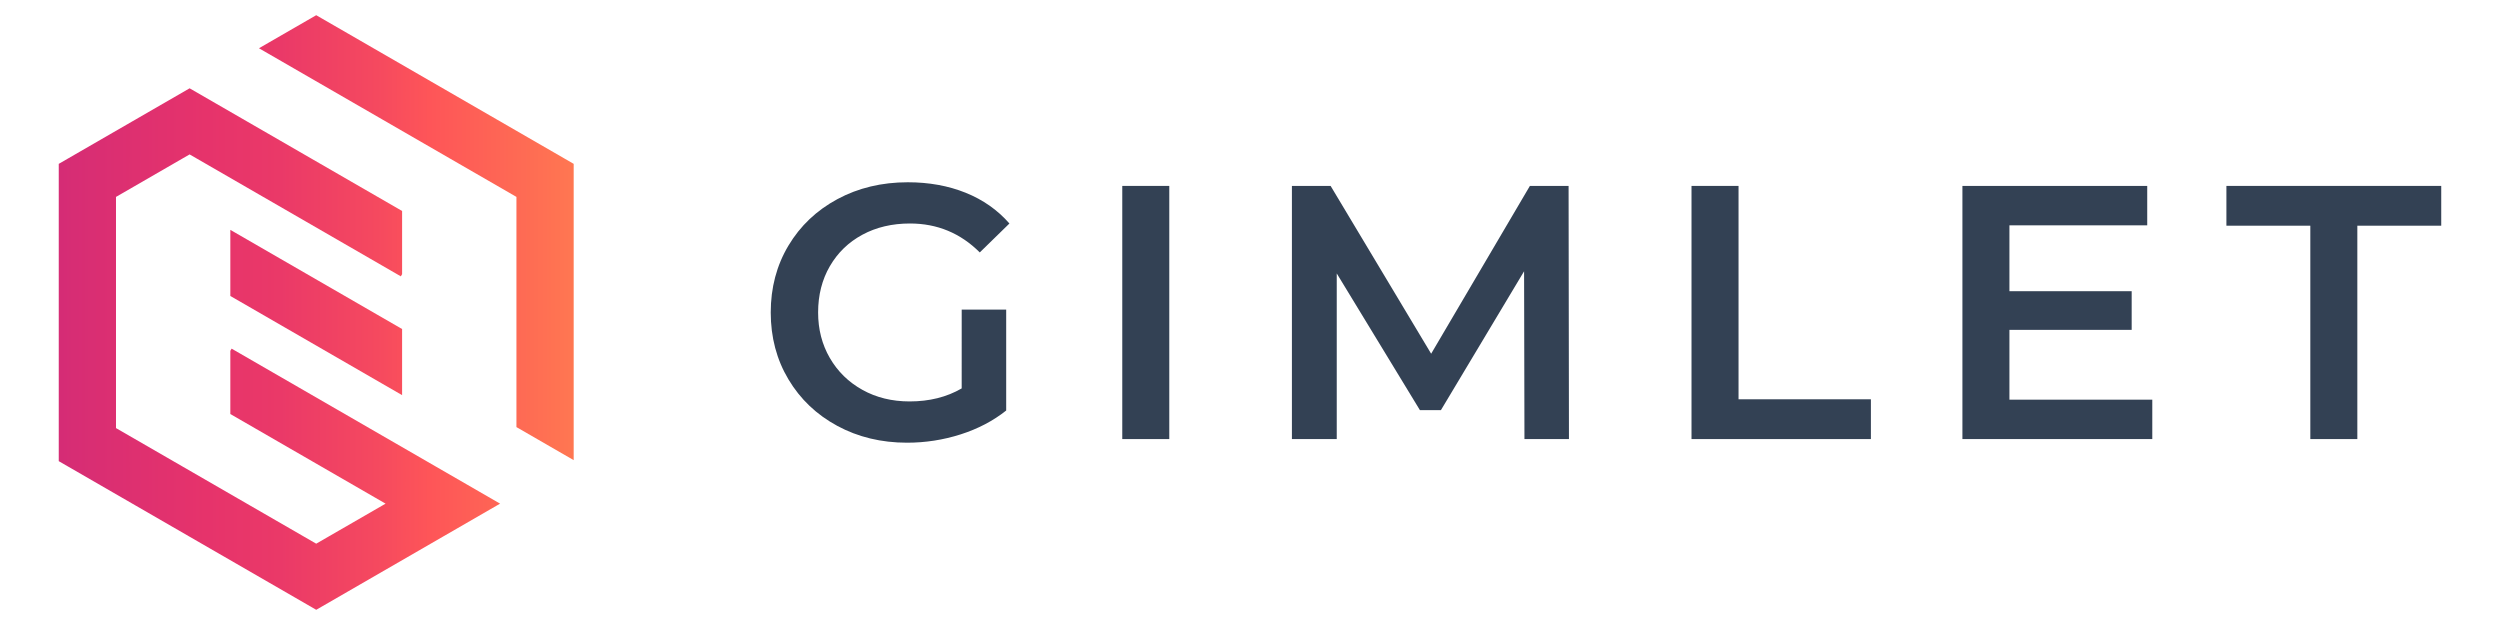 <svg
    xmlns:i="&amp;ns_ai;"
    xmlns="http://www.w3.org/2000/svg"
    xmlns:xlink="http://www.w3.org/1999/xlink" version="1.1" x="0" y="0" viewBox="0 750 2000 500" style="enable-background:new 0 0 2000 2000" xml:space="preserve">
    <style type="text/css">
        .st0 {
            fill: #334154
        }
    </style>
    <switch id="switch83">
        <g i:extraneous="self" id="g81">
            <g id="g79">
                <g id="g18">
                    <g id="g16">
                        <path class="st0" d="M769.36 997.69h35.59v80.72c-10.42 8.29-22.57 14.66-36.46 19.1-13.89 4.43-28.16 6.65-42.82 6.65-20.64 0-39.25-4.49-55.84-13.46s-29.61-21.36-39.06-37.18c-9.45-15.81-14.18-33.66-14.18-53.53 0-19.87 4.72-37.71 14.18-53.53 9.45-15.81 22.52-28.21 39.2-37.18s35.44-13.46 56.27-13.46c16.97 0 32.4 2.8 46.29 8.39 13.89 5.6 25.56 13.79 35.01 24.59l-23.72 23.15c-15.43-15.43-34.05-23.15-55.84-23.15-14.28 0-26.96 2.99-38.05 8.97-11.09 5.98-19.77 14.37-26.04 25.17-6.27 10.8-9.4 23.15-9.4 37.03 0 13.5 3.13 25.65 9.4 36.46 6.27 10.8 14.95 19.29 26.04 25.46 11.09 6.18 23.68 9.26 37.76 9.26 15.81 0 29.7-3.47 41.66-10.42l.01-63.04z" id="path4" />
                        <path class="st0" d="M897.82 898.73h37.61v202.53h-37.61V898.73z" id="path6" />
                        <path class="st0" d="m1219.56 1101.27-.29-134.25-66.54 111.1h-16.79l-66.54-109.37v132.51h-35.87V898.73h30.96l80.43 134.25 78.99-134.25h30.96l.29 202.53h-35.6v.01z" id="path8" />
                        <path class="st0" d="M1353.22 898.73h37.61v170.7h105.89v31.83h-143.51V898.73h.01z" id="path10" />
                        <path class="st0" d="M1721.83 1069.73v31.54h-151.9V898.74h147.85v31.54h-110.24v52.66h97.8v30.96h-97.8v55.84l114.29-.01z" id="path12" />
                        <path class="st0" d="M1848.26 930.56h-67.13v-31.83h171.86v31.83h-67.12v170.7h-37.61v-170.7z" id="path14" />
                    </g>
                </g>
                <g id="g77">
                    <linearGradient id="SVGID_1_" gradientUnits="userSpaceOnUse" x1="-437.617" y1="-3051.266" x2="1467.618" y2="-3051.266" gradientTransform="matrix(-.402 0 0 .402 515.508 2255.238)">
                        <stop offset="0" style="stop-color:#fec53e" id="stop20" />
                        <stop offset=".227" style="stop-color:#ff884e" id="stop22" />
                        <stop offset=".454" style="stop-color:#fe5558" id="stop24" />
                        <stop offset=".509" style="stop-color:#f5495f" id="stop26" />
                        <stop offset=".61" style="stop-color:#ea3968" id="stop28" />
                        <stop offset=".687" style="stop-color:#e6336b" id="stop30" />
                        <stop offset=".825" style="stop-color:#d72d74" id="stop32" />
                        <stop offset="1" style="stop-color:#be2283" id="stop34" />
                    </linearGradient>
                    <path id="polygon37" style="fill:url(#SVGID_1_)" d="M184.27 1030.66v50.56l124.19 71.7-2.09 1.21-53.4 30.82-53.39-30.82-53.39-30.83-53.39-30.82V907.52l.13-.07 16.36-9.44 36.9-21.31 5.5-3.17 168.98 97.55 1.01-1.75v-50.55l-169.99-98.14-45.8 26.44-42.4 24.48-16.36 9.45-.13.07v237.84l205.98 118.92 101.28-58.48 45.8-26.44-214.78-124.01z" />
                    <linearGradient id="SVGID_2_" gradientUnits="userSpaceOnUse" x1="-437.617" y1="-3273.018" x2="1467.618" y2="-3273.018" gradientTransform="matrix(-.402 0 0 .402 515.508 2255.238)">
                        <stop offset="0" style="stop-color:#fec53e" id="stop39" />
                        <stop offset=".227" style="stop-color:#ff884e" id="stop41" />
                        <stop offset=".454" style="stop-color:#fe5558" id="stop43" />
                        <stop offset=".509" style="stop-color:#f5495f" id="stop45" />
                        <stop offset=".61" style="stop-color:#ea3968" id="stop47" />
                        <stop offset=".687" style="stop-color:#e6336b" id="stop49" />
                        <stop offset=".825" style="stop-color:#d72d74" id="stop51" />
                        <stop offset="1" style="stop-color:#be2283" id="stop53" />
                    </linearGradient>
                    <path id="polygon56" style="fill:url(#SVGID_2_)" d="m359.76 876.7 53.39 30.82v184.16l45.8 26.44V881.08L252.97 762.16l-45.8 26.44 99.2 57.27z" />
                    <linearGradient id="SVGID_3_" gradientUnits="userSpaceOnUse" x1="-437.617" y1="-3124.038" x2="1467.618" y2="-3124.038" gradientTransform="matrix(-.402 0 0 .402 515.508 2255.238)">
                        <stop offset="0" style="stop-color:#fec53e" id="stop58" />
                        <stop offset=".227" style="stop-color:#ff884e" id="stop60" />
                        <stop offset=".454" style="stop-color:#fe5558" id="stop62" />
                        <stop offset=".509" style="stop-color:#f5495f" id="stop64" />
                        <stop offset=".61" style="stop-color:#ea3968" id="stop66" />
                        <stop offset=".687" style="stop-color:#e6336b" id="stop68" />
                        <stop offset=".825" style="stop-color:#d72d74" id="stop70" />
                        <stop offset="1" style="stop-color:#be2283" id="stop72" />
                    </linearGradient>
                    <path id="polygon75" style="fill:url(#SVGID_3_)" d="M184.27 933.89v52.89l137.41 79.33v-52.89z" />
                </g>
            </g>
        </g>
    </switch>
</svg>
